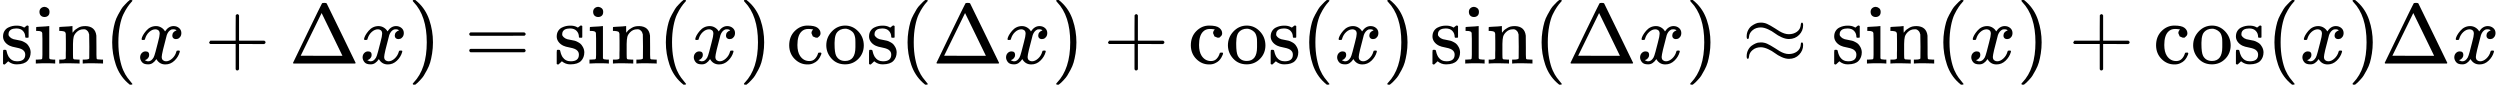 <svg style="vertical-align:-.566ex" xmlns="http://www.w3.org/2000/svg" width="66.787ex" height="2.262ex" viewBox="0 -750 29519.8 1000" xmlns:xlink="http://www.w3.org/1999/xlink"><defs><path id="a" d="M295 316q0 40-27 69t-78 29q-36 0-62-13-30-19-30-52-1-5 0-13t16-24 43-25q18-5 44-9t44-9 32-13q17-8 33-20t32-41 17-62q0-62-38-102T198-10h-8q-52 0-96 36l-8-7-9-9Q71 4 65-1L54-11H42q-3 0-9 6v137q0 21 2 25t10 5h9q12 0 16-4t5-12 7-27 19-42q35-51 97-51 97 0 97 78 0 29-18 47-20 24-83 36t-83 23q-36 17-57 46t-21 62q0 39 17 66t43 40 50 18 44 5h11q40 0 70-15l15-8 9 7q10 9 22 17h12q3 0 9-6V310l-6-6h-28q-6 6-6 12"/><path id="b" d="M69 609q0 28 18 44t44 16q23-2 40-17t17-43q0-30-17-45t-42-15-42 15-18 45M247 0q-15 3-104 3h-37Q80 3 56 1L34 0h-8v46h16q28 0 49 3 9 4 11 11t2 42v191q0 52-2 66t-14 19q-14 7-47 7H30v23q0 23 2 23l10 1q10 1 28 2t36 2q17 1 36 2t29 3 11 1h3V62q5-10 12-12t35-4h23V0z"/><path id="c" d="M41 46h14q39 0 47 14v62q0 17 1 39t0 42v66q0 35-1 59v23q-3 19-14 25t-45 9H25v23q0 23 2 23l10 1q10 1 28 2t37 2q17 1 36 2t29 3 11 1h3v-40q0-38 1-38t5 5 12 15 19 18 29 19 38 16 51 5q114-4 127-113 1-7 1-139v-86q0-38 2-45t11-10q21-3 49-3h16V0h-8l-24 1q-23 1-50 1t-38 1Q319 3 310 0h-8v46h16q61 0 61 16 1 2 1 138-1 135-2 143-6 28-20 42t-24 17-26 2q-45 0-79-34-27-27-34-55t-8-83V108q0-30 1-40t3-13 9-6q21-3 49-3h16V0h-8l-23 1q-24 1-51 1t-38 1Q42 3 33 0h-8v46z"/><path id="d" d="M94 250q0 69 10 131t23 107 37 88 38 67 42 52 33 34 25 21h17q14 0 14-9 0-3-17-21t-41-53-49-86-42-138-17-193 17-192 41-139 49-86 42-53 17-21q0-9-15-9h-16l-28 24q-94 85-137 212T94 250"/><path id="e" d="M52 289q7 42 54 97t116 56q35 0 64-18t43-45q42 63 101 63 37 0 64-22t28-59q0-29-14-47t-27-22-23-4q-19 0-31 11t-12 29q0 46 50 63-11 13-40 13-13 0-19-2-38-16-56-66-60-221-60-258 0-28 16-40t35-12q37 0 73 33t49 81q3 10 6 11t16 2h4q15 0 15-8 0-1-2-11-16-57-62-101T333-11q-70 0-106 63-41-62-94-62h-6q-49 0-70 26T35 71q0 32 19 52t45 20q43 0 43-42 0-20-12-35t-23-20-13-5l-3-1q0-1 6-4t16-7 19-3q36 0 62 45 9 16 23 68t28 108 16 66q5 27 5 39 0 28-15 40t-34 12q-40 0-75-32t-49-82q-2-9-5-10t-16-2H58q-6 6-6 11"/><path id="f" d="M56 237v13l14 20h299v150l1 150q10 13 19 13 13 0 20-15V270h298q15-8 15-20t-15-20H409V-68q-8-14-18-14h-4q-12 0-18 14v298H70q-14 7-14 20Z"/><path id="g" d="M51 0q-5 4-5 7 0 2 169 350t173 352q3 7 28 7 23 0 28-7 3-4 172-352T786 7q0-3-5-7zm456 344L384 596 137 92l246-1h247q0 2-123 253"/><path id="h" d="m60 749 4 1h22l28-24q94-85 137-212t43-264q0-68-10-131T261 12t-37-88-38-67-41-51-32-33-23-19l-4-4H63q-3 0-5 3t-3 9q1 1 11 13Q221-64 221 250T66 725q-10 12-11 13 0 8 5 11"/><path id="i" d="M56 347q0 13 14 20h637q15-8 15-20 0-11-14-19l-318-1H72q-16 5-16 20m0-194q0 15 16 20h636q14-10 14-20 0-13-15-20H70q-14 7-14 20"/><path id="j" d="M370 305h-21l-36 15-16 38q0 23 15 38 5 5 5 6t-10 2q-26 4-49 4-49 0-80-32-47-47-47-157 0-82 31-129 41-61 110-61 41 0 66 26t36 62q2 8 5 10t16 2h14q6-6 6-9 0-4-4-16t-16-33-29-38-48-31-69-13q-86 0-150 64T34 214q0 104 65 169t151 65 120-27 34-64q0-23-17-37Z"/><path id="k" d="M28 214q0 95 65 164t157 70q90 0 155-68t66-165q0-95-64-160T250-10q-97 0-159 67T28 214M250 30q122 0 122 163v57q0 22-1 38t-7 38-16 36-31 28-49 20q-5 1-16 1-30 0-57-12-43-22-56-61t-13-92v-20q0-96 19-135 32-61 105-61"/><path id="l" d="M55 319q0 41 17 74t42 51 49 28 42 10h8q6 0 10 1 39 0 73-15t97-55l50-32q59-35 110-35 56 0 96 29t45 79q0 11 4 20t10 9q14 0 14-31 0-66-47-114t-120-49q-41 0-87 21t-80 47-80 47-84 22q-60 0-99-33t-42-75q-2-29-14-29-14 0-14 30m0-234q0 41 17 74t42 51 49 28 42 10h8q6 0 10 1 39 0 73-15t97-55l50-32q59-35 110-35 56 0 96 29t45 79q0 29 14 29t14-32q0-64-47-113T555 55q-41 0-87 21t-80 47-80 47-84 22q-60 0-99-33T83 84q-3-29-14-29-14 0-14 30"/></defs><g stroke="currentColor" fill="currentColor" stroke-width="0"><g transform="scale(1 -1)"><use data-c="73" xlink:href="#a"/><use data-c="69" xlink:href="#b" transform="translate(394)"/><use data-c="6E" xlink:href="#c" transform="translate(672)"/></g><use data-c="28" xlink:href="#d" transform="scale(1 -1) translate(1228)"/><use data-c="1D465" xlink:href="#e" transform="scale(1 -1) translate(1617)"/><use data-c="2B" xlink:href="#f" transform="scale(1 -1) translate(2411.2)"/><use data-c="394" xlink:href="#g" transform="scale(1 -1) translate(3411.4)"/><use data-c="1D465" xlink:href="#e" transform="scale(1 -1) translate(4244.4)"/><use data-c="29" xlink:href="#h" transform="scale(1 -1) translate(4816.4)"/><use data-c="3D" xlink:href="#i" transform="scale(1 -1) translate(5483.2)"/><g transform="scale(1 -1) translate(6539)"><use data-c="73" xlink:href="#a"/><use data-c="69" xlink:href="#b" transform="translate(394)"/><use data-c="6E" xlink:href="#c" transform="translate(672)"/></g><use data-c="28" xlink:href="#d" transform="scale(1 -1) translate(7767)"/><use data-c="1D465" xlink:href="#e" transform="scale(1 -1) translate(8156)"/><use data-c="29" xlink:href="#h" transform="scale(1 -1) translate(8728)"/><g transform="scale(1 -1) translate(9283.7)"><use data-c="63" xlink:href="#j"/><use data-c="6F" xlink:href="#k" transform="translate(444)"/><use data-c="73" xlink:href="#a" transform="translate(944)"/></g><use data-c="28" xlink:href="#d" transform="scale(1 -1) translate(10621.7)"/><use data-c="394" xlink:href="#g" transform="scale(1 -1) translate(11010.7)"/><use data-c="1D465" xlink:href="#e" transform="scale(1 -1) translate(11843.7)"/><use data-c="29" xlink:href="#h" transform="scale(1 -1) translate(12415.7)"/><use data-c="2B" xlink:href="#f" transform="scale(1 -1) translate(13026.9)"/><g transform="scale(1 -1) translate(14027.1)"><use data-c="63" xlink:href="#j"/><use data-c="6F" xlink:href="#k" transform="translate(444)"/><use data-c="73" xlink:href="#a" transform="translate(944)"/></g><use data-c="28" xlink:href="#d" transform="scale(1 -1) translate(15365.1)"/><use data-c="1D465" xlink:href="#e" transform="scale(1 -1) translate(15754.1)"/><use data-c="29" xlink:href="#h" transform="scale(1 -1) translate(16326.1)"/><g transform="scale(1 -1) translate(16881.8)"><use data-c="73" xlink:href="#a"/><use data-c="69" xlink:href="#b" transform="translate(394)"/><use data-c="6E" xlink:href="#c" transform="translate(672)"/></g><use data-c="28" xlink:href="#d" transform="scale(1 -1) translate(18109.8)"/><use data-c="394" xlink:href="#g" transform="scale(1 -1) translate(18498.8)"/><use data-c="1D465" xlink:href="#e" transform="scale(1 -1) translate(19331.8)"/><use data-c="29" xlink:href="#h" transform="scale(1 -1) translate(19903.8)"/><use data-c="2248" xlink:href="#l" transform="scale(1 -1) translate(20570.6)"/><g transform="scale(1 -1) translate(21626.3)"><use data-c="73" xlink:href="#a"/><use data-c="69" xlink:href="#b" transform="translate(394)"/><use data-c="6E" xlink:href="#c" transform="translate(672)"/></g><use data-c="28" xlink:href="#d" transform="scale(1 -1) translate(22854.3)"/><use data-c="1D465" xlink:href="#e" transform="scale(1 -1) translate(23243.3)"/><use data-c="29" xlink:href="#h" transform="scale(1 -1) translate(23815.3)"/><use data-c="2B" xlink:href="#f" transform="scale(1 -1) translate(24426.6)"/><g transform="scale(1 -1) translate(25426.8)"><use data-c="63" xlink:href="#j"/><use data-c="6F" xlink:href="#k" transform="translate(444)"/><use data-c="73" xlink:href="#a" transform="translate(944)"/></g><use data-c="28" xlink:href="#d" transform="scale(1 -1) translate(26764.8)"/><use data-c="1D465" xlink:href="#e" transform="scale(1 -1) translate(27153.8)"/><use data-c="29" xlink:href="#h" transform="scale(1 -1) translate(27725.8)"/><use data-c="394" xlink:href="#g" transform="scale(1 -1) translate(28114.8)"/><use data-c="1D465" xlink:href="#e" transform="scale(1 -1) translate(28947.8)"/></g></svg>